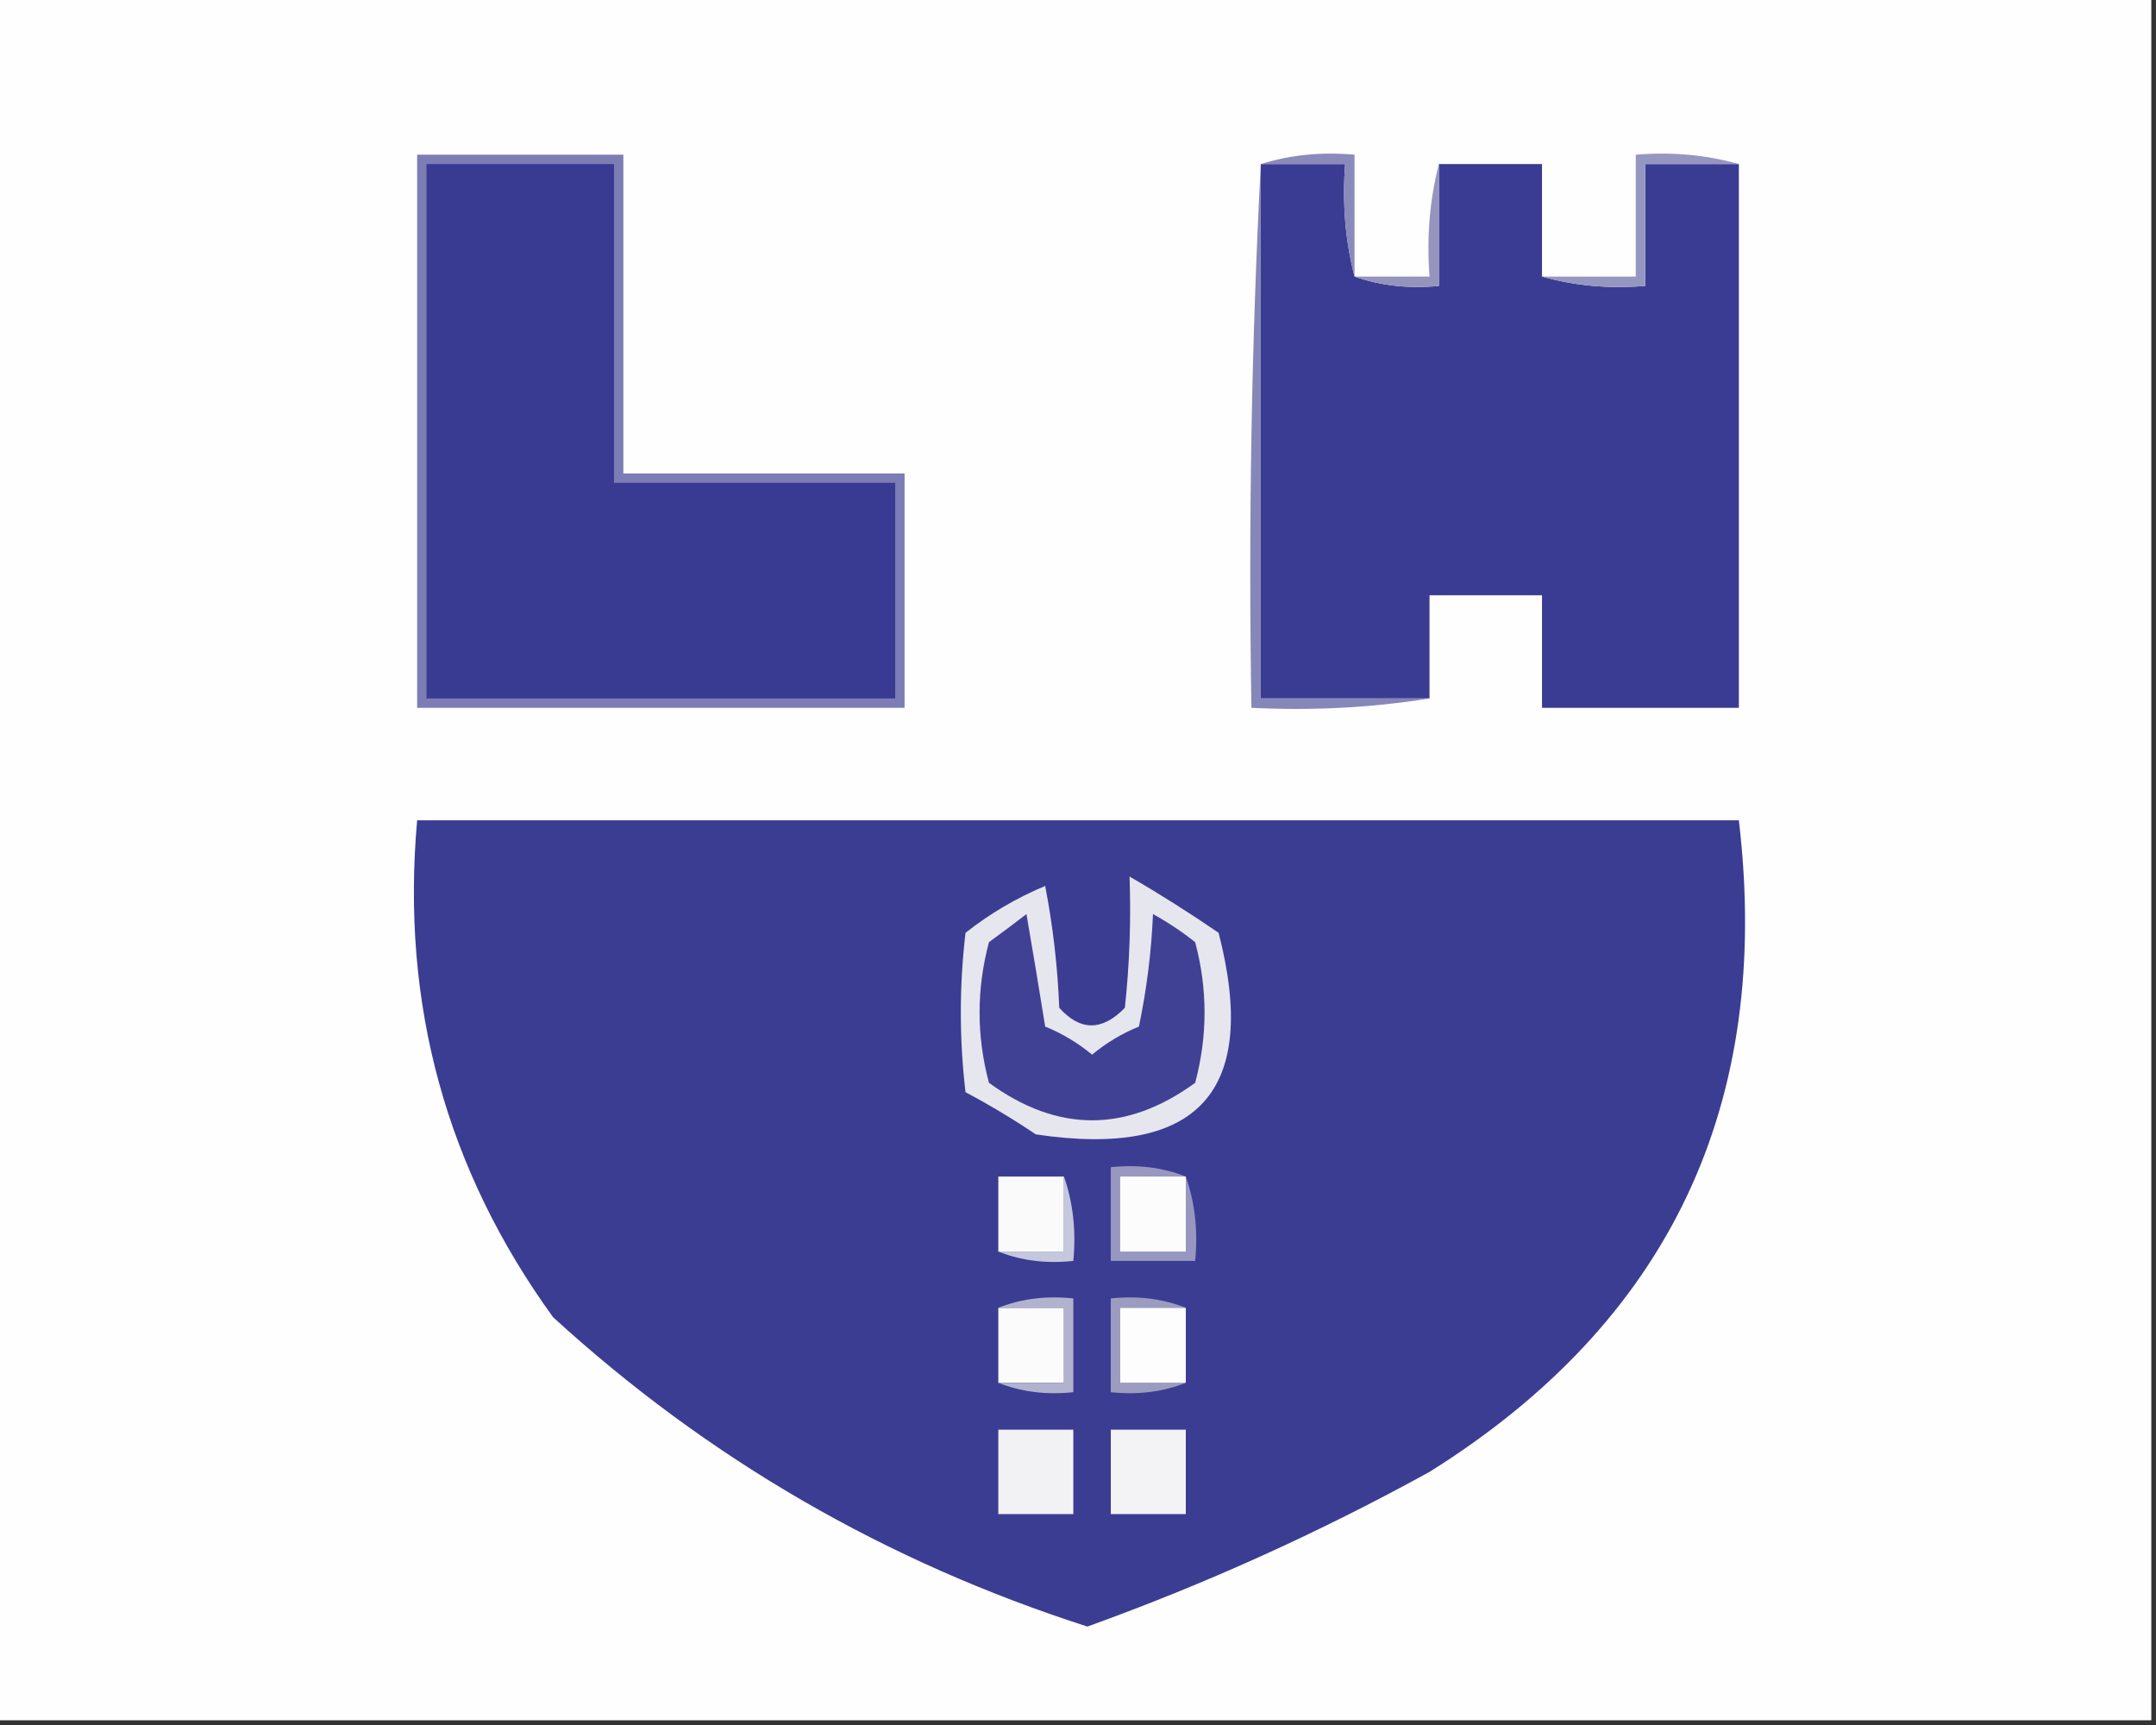 <?xml version="1.0" encoding="UTF-8"?>
<!DOCTYPE svg PUBLIC "-//W3C//DTD SVG 1.1//EN" "http://www.w3.org/Graphics/SVG/1.1/DTD/svg11.dtd">
<svg xmlns="http://www.w3.org/2000/svg" version="1.1" width="230px" height="184px" style="shape-rendering:geometricPrecision; text-rendering:geometricPrecision; image-rendering:optimizeQuality; fill-rule:evenodd; clip-rule:evenodd" xmlns:xlink="http://www.w3.org/1999/xlink">
<rect width="100%" height="100%" fill="#333333" stroke="none"/>
<g><path style="opacity:1" fill="#fefefe" d="M -0.5,-0.5 C 76.167,-0.5 152.833,-0.5 229.5,-0.5C 229.5,60.833 229.5,122.167 229.5,183.5C 152.833,183.5 76.167,183.5 -0.5,183.5C -0.5,122.167 -0.5,60.833 -0.5,-0.5 Z"/></g>
<g><path style="opacity:1" fill="#3a3c93" d="M 134.5,17.5 C 137.5,17.5 140.5,17.5 143.5,17.5C 143.183,21.702 143.517,25.702 144.5,29.5C 147.287,30.477 150.287,30.81 153.5,30.5C 153.5,26.167 153.5,21.833 153.5,17.5C 157.167,17.5 160.833,17.5 164.5,17.5C 164.5,21.5 164.5,25.5 164.5,29.5C 167.962,30.482 171.629,30.815 175.5,30.5C 175.5,26.167 175.5,21.833 175.5,17.5C 178.833,17.5 182.167,17.5 185.5,17.5C 185.5,36.833 185.5,56.167 185.5,75.5C 178.5,75.5 171.5,75.5 164.5,75.5C 164.5,71.5 164.5,67.5 164.5,63.5C 160.5,63.5 156.5,63.5 152.5,63.5C 152.5,67.167 152.5,70.833 152.5,74.5C 146.5,74.5 140.5,74.5 134.5,74.5C 134.5,55.5 134.5,36.5 134.5,17.5 Z"/></g>
<g><path style="opacity:1" fill="#8a8abb" d="M 134.5,17.5 C 137.625,16.521 140.958,16.187 144.5,16.5C 144.5,20.833 144.5,25.167 144.5,29.5C 143.517,25.702 143.183,21.702 143.5,17.5C 140.5,17.5 137.5,17.5 134.5,17.5 Z"/></g>
<g><path style="opacity:1" fill="#9597c0" d="M 185.5,17.5 C 182.167,17.5 178.833,17.5 175.5,17.5C 175.5,21.833 175.5,26.167 175.5,30.5C 171.629,30.815 167.962,30.482 164.5,29.5C 167.833,29.5 171.167,29.5 174.5,29.5C 174.5,25.167 174.5,20.833 174.5,16.5C 178.371,16.185 182.038,16.518 185.5,17.5 Z"/></g>
<g><path style="opacity:1" fill="#9494bd" d="M 153.5,17.5 C 153.5,21.833 153.5,26.167 153.5,30.5C 150.287,30.81 147.287,30.477 144.5,29.5C 147.167,29.5 149.833,29.5 152.5,29.5C 152.183,25.298 152.517,21.298 153.5,17.5 Z"/></g>
<g><path style="opacity:1" fill="#7c7db4" d="M 44.5,16.5 C 51.833,16.5 59.167,16.5 66.5,16.5C 66.5,27.833 66.5,39.167 66.5,50.5C 76.5,50.5 86.5,50.5 96.5,50.5C 96.5,58.833 96.5,67.167 96.5,75.5C 79.167,75.5 61.833,75.5 44.5,75.5C 44.5,55.833 44.5,36.167 44.5,16.5 Z"/></g>
<g><path style="opacity:1" fill="#393b92" d="M 45.5,17.5 C 52.167,17.5 58.833,17.5 65.5,17.5C 65.5,28.833 65.5,40.167 65.5,51.5C 75.5,51.5 85.5,51.5 95.5,51.5C 95.5,59.167 95.5,66.833 95.5,74.5C 78.833,74.5 62.167,74.5 45.5,74.5C 45.5,55.5 45.5,36.5 45.5,17.5 Z"/></g>
<g><path style="opacity:1" fill="#8687b9" d="M 134.5,17.5 C 134.5,36.5 134.5,55.5 134.5,74.5C 140.5,74.5 146.5,74.5 152.5,74.5C 146.355,75.49 140.022,75.823 133.5,75.5C 133.17,55.993 133.503,36.66 134.5,17.5 Z"/></g>
<g><path style="opacity:1" fill="#3b3d93" d="M 44.5,87.5 C 91.5,87.5 138.5,87.5 185.5,87.5C 189.086,117.821 178.086,140.987 152.5,157C 140.739,163.473 128.572,168.973 116,173.5C 94.507,166.594 75.507,155.594 59,140.5C 47.586,124.738 42.752,107.072 44.5,87.5 Z"/></g>
<g><path style="opacity:1" fill="#e6e6ee" d="M 120.5,93.5 C 123.723,95.364 126.89,97.364 130,99.5C 134.362,116.417 127.862,123.583 110.5,121C 108.083,119.374 105.583,117.874 103,116.5C 102.333,110.833 102.333,105.167 103,99.5C 105.586,97.455 108.42,95.788 111.5,94.5C 112.328,98.796 112.828,103.129 113,107.5C 115.244,109.994 117.577,109.994 120,107.5C 120.499,102.845 120.666,98.178 120.5,93.5 Z"/></g>
<g><path style="opacity:1" fill="#404195" d="M 109.5,97.5 C 110.166,101.353 110.833,105.353 111.5,109.5C 113.332,110.248 114.999,111.248 116.5,112.5C 118.001,111.248 119.668,110.248 121.5,109.5C 122.327,105.541 122.827,101.541 123,97.5C 124.586,98.376 126.086,99.376 127.5,100.5C 128.833,105.5 128.833,110.5 127.5,115.5C 120.167,120.833 112.833,120.833 105.5,115.5C 104.167,110.5 104.167,105.5 105.5,100.5C 106.901,99.479 108.235,98.479 109.5,97.5 Z"/></g>
<g><path style="opacity:1" fill="#fafafb" d="M 113.5,125.5 C 113.5,128.167 113.5,130.833 113.5,133.5C 111.167,133.5 108.833,133.5 106.5,133.5C 106.5,130.833 106.5,128.167 106.5,125.5C 108.833,125.5 111.167,125.5 113.5,125.5 Z"/></g>
<g><path style="opacity:1" fill="#9797c0" d="M 126.5,125.5 C 127.477,128.287 127.81,131.287 127.5,134.5C 124.5,134.5 121.5,134.5 118.5,134.5C 118.5,131.167 118.5,127.833 118.5,124.5C 121.385,124.194 124.052,124.527 126.5,125.5 Z"/></g>
<g><path style="opacity:1" fill="#fcfcfd" d="M 126.5,125.5 C 126.5,128.167 126.5,130.833 126.5,133.5C 124.167,133.5 121.833,133.5 119.5,133.5C 119.5,130.833 119.5,128.167 119.5,125.5C 121.833,125.5 124.167,125.5 126.5,125.5 Z"/></g>
<g><path style="opacity:1" fill="#c5c7dd" d="M 113.5,125.5 C 114.477,128.287 114.81,131.287 114.5,134.5C 111.615,134.806 108.948,134.473 106.5,133.5C 108.833,133.5 111.167,133.5 113.5,133.5C 113.5,130.833 113.5,128.167 113.5,125.5 Z"/></g>
<g><path style="opacity:1" fill="#fbfbfb" d="M 106.5,139.5 C 108.833,139.5 111.167,139.5 113.5,139.5C 113.5,142.167 113.5,144.833 113.5,147.5C 111.167,147.5 108.833,147.5 106.5,147.5C 106.5,144.833 106.5,142.167 106.5,139.5 Z"/></g>
<g><path style="opacity:1" fill="#9c9cc1" d="M 126.5,139.5 C 124.167,139.5 121.833,139.5 119.5,139.5C 119.5,142.167 119.5,144.833 119.5,147.5C 121.833,147.5 124.167,147.5 126.5,147.5C 124.052,148.473 121.385,148.806 118.5,148.5C 118.5,145.167 118.5,141.833 118.5,138.5C 121.385,138.194 124.052,138.527 126.5,139.5 Z"/></g>
<g><path style="opacity:1" fill="#fdfdfd" d="M 126.5,139.5 C 126.5,142.167 126.5,144.833 126.5,147.5C 124.167,147.5 121.833,147.5 119.5,147.5C 119.5,144.833 119.5,142.167 119.5,139.5C 121.833,139.5 124.167,139.5 126.5,139.5 Z"/></g>
<g><path style="opacity:1" fill="#b1b3ce" d="M 106.5,139.5 C 108.948,138.527 111.615,138.194 114.5,138.5C 114.5,141.833 114.5,145.167 114.5,148.5C 111.615,148.806 108.948,148.473 106.5,147.5C 108.833,147.5 111.167,147.5 113.5,147.5C 113.5,144.833 113.5,142.167 113.5,139.5C 111.167,139.5 108.833,139.5 106.5,139.5 Z"/></g>
<g><path style="opacity:1" fill="#f2f2f5" d="M 106.5,152.5 C 109.167,152.5 111.833,152.5 114.5,152.5C 114.5,155.5 114.5,158.5 114.5,161.5C 111.833,161.5 109.167,161.5 106.5,161.5C 106.5,158.5 106.5,155.5 106.5,152.5 Z"/></g>
<g><path style="opacity:1" fill="#f3f3f6" d="M 118.5,152.5 C 121.167,152.5 123.833,152.5 126.5,152.5C 126.5,155.5 126.5,158.5 126.5,161.5C 123.833,161.5 121.167,161.5 118.5,161.5C 118.5,158.5 118.5,155.5 118.5,152.5 Z"/></g>
</svg>
